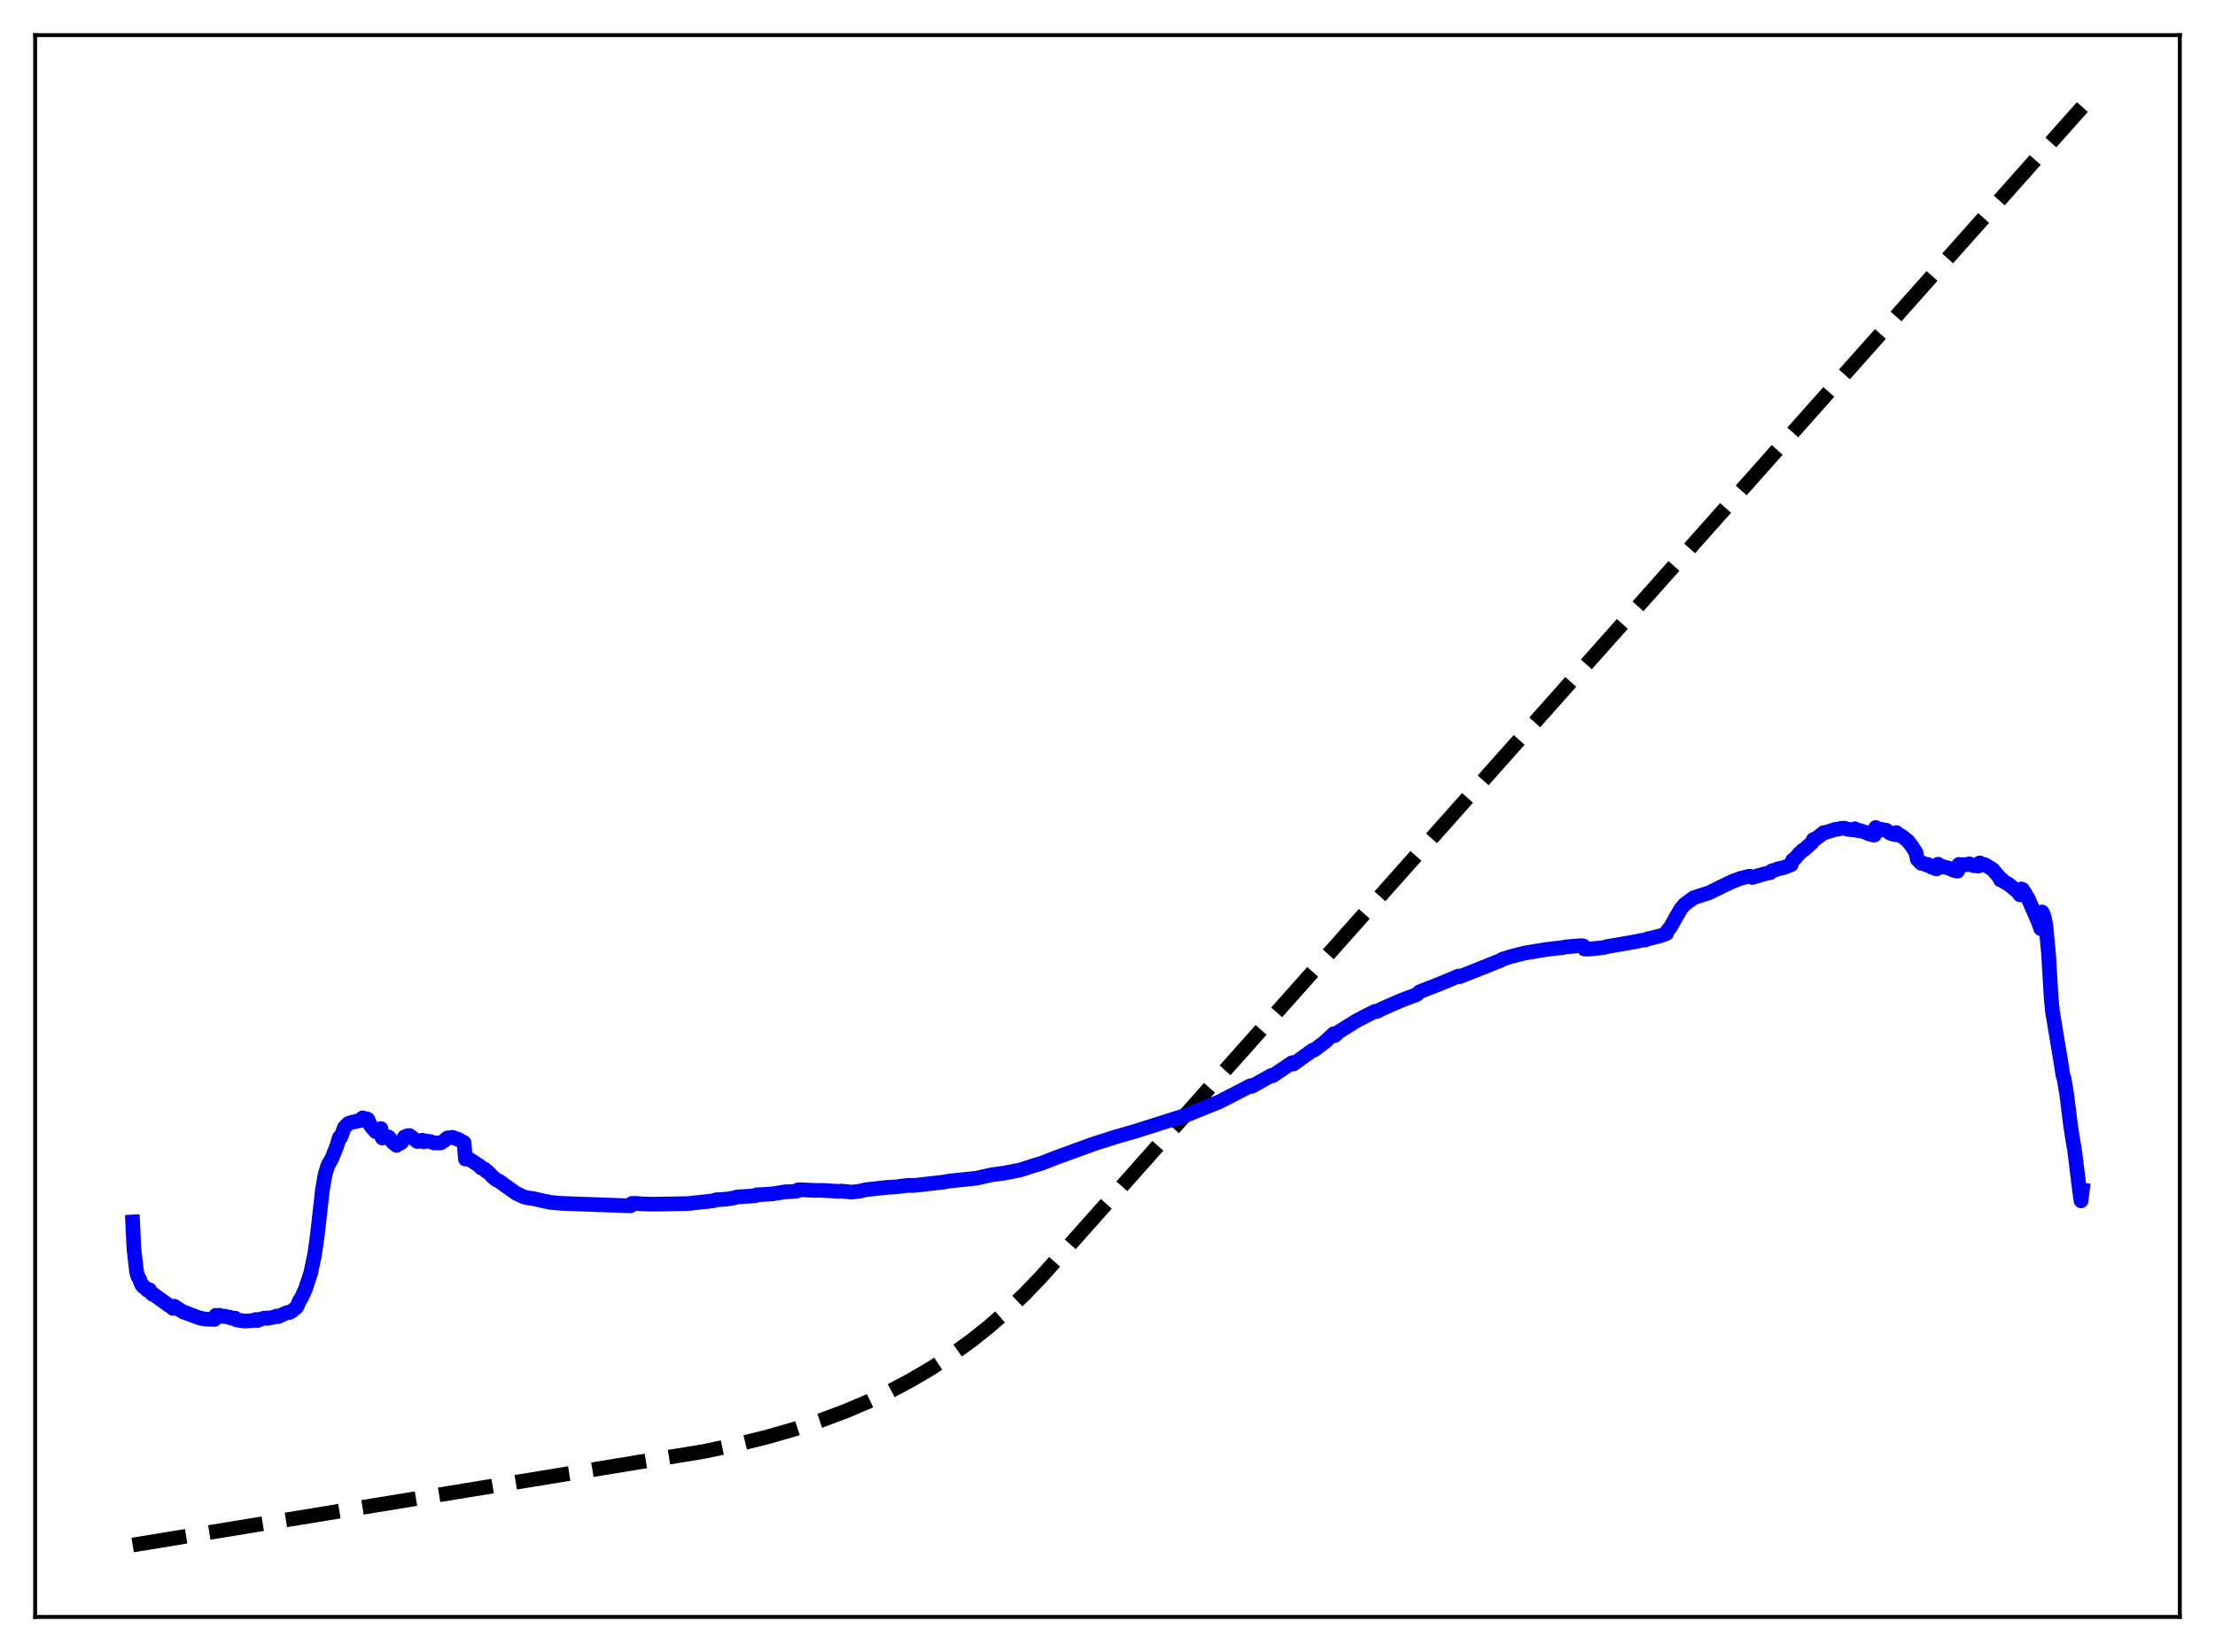 <?xml version="1.0" encoding="utf-8" standalone="no"?>
<!DOCTYPE svg PUBLIC "-//W3C//DTD SVG 1.1//EN"
  "http://www.w3.org/Graphics/SVG/1.1/DTD/svg11.dtd">
<svg xmlns:xlink="http://www.w3.org/1999/xlink" width="453.6pt" height="338.4pt" viewBox="0 0 453.6 338.4" xmlns="http://www.w3.org/2000/svg" version="1.1">
 <defs>
  <style type="text/css">*{stroke-linejoin: round; stroke-linecap: butt}</style>
 </defs>
 <g id="figure_1">
  <g id="patch_1">
   <path d="M 0 338.4 
L 453.6 338.4 
L 453.6 0 
L 0 0 
z
" style="fill: #ffffff"/>
  </g>
  <g id="axes_1">
   <g id="patch_2">
    <path d="M 7.2 331.2 
L 446.4 331.2 
L 446.4 7.2 
L 7.2 7.2 
z
" style="fill: #ffffff"/>
   </g>
   <g id="matplotlib.axis_1"/>
   <g id="matplotlib.axis_2"/>
   <g id="line2d_1">
    <path d="M 27.164 316.473 
L 144.017 297.326 
L 150.672 295.929 
L 156.794 294.422 
L 162.65 292.747 
L 167.974 290.998 
L 173.031 289.105 
L 177.823 287.078 
L 182.348 284.927 
L 186.607 282.668 
L 190.865 280.156 
L 194.858 277.545 
L 198.851 274.66 
L 202.577 271.696 
L 206.304 268.442 
L 209.764 265.137 
L 213.225 261.533 
L 218.815 255.275 
L 426.436 21.927 
L 426.436 21.927 
" clip-path="url(#p9ede8b4cf6)" style="fill: none; stroke-dasharray: 11.1,4.8; stroke-dashoffset: 0; stroke: #000000; stroke-width: 3"/>
   </g>
   <g id="line2d_2">
    <path d="M 27.164 250.297 
L 27.43 255.847 
L 27.962 260.482 
L 28.228 261.445 
L 28.495 261.851 
L 29.027 263.188 
L 29.293 263.531 
L 29.559 263.599 
L 30.092 264.226 
L 30.358 264.126 
L 30.624 264.2 
L 31.156 265.082 
L 31.423 265.119 
L 34.617 267.412 
L 35.149 267.726 
L 35.415 268.004 
L 35.681 267.552 
L 37.545 268.763 
L 38.077 268.911 
L 40.207 269.737 
L 41.005 269.995 
L 42.07 270.198 
L 43.933 270.265 
L 44.199 269.421 
L 44.732 269.443 
L 44.998 269.413 
L 45.53 269.659 
L 46.063 269.587 
L 46.595 269.781 
L 47.127 269.816 
L 47.393 270.006 
L 47.926 270.02 
L 48.192 270.007 
L 48.458 270.366 
L 50.055 270.603 
L 51.652 270.514 
L 52.451 270.263 
L 52.717 270.491 
L 53.782 270.064 
L 54.58 269.959 
L 54.847 270.049 
L 56.444 269.694 
L 56.71 269.554 
L 56.976 269.681 
L 58.573 268.94 
L 58.839 268.841 
L 59.105 268.885 
L 59.638 268.668 
L 60.703 267.787 
L 60.969 267.349 
L 61.235 266.574 
L 61.767 265.758 
L 62.566 263.97 
L 63.631 260.743 
L 64.429 256.94 
L 64.961 253.219 
L 66.026 243.735 
L 66.559 240.656 
L 67.091 238.845 
L 67.623 237.839 
L 67.889 237.445 
L 68.954 234.807 
L 69.487 232.98 
L 69.753 233.005 
L 70.551 230.907 
L 71.35 230.11 
L 72.148 229.851 
L 72.947 229.712 
L 73.213 229.58 
L 73.745 229.557 
L 74.278 228.972 
L 74.81 229.304 
L 75.076 229.156 
L 75.343 229.282 
L 75.875 230.583 
L 76.94 231.814 
L 77.738 231.229 
L 78.004 231.171 
L 78.271 233.104 
L 78.537 232.672 
L 78.803 232.689 
L 79.335 232.826 
L 79.601 232.896 
L 80.4 233.958 
L 81.199 234.612 
L 82.263 233.974 
L 82.796 232.901 
L 83.328 232.683 
L 83.86 232.591 
L 85.457 233.816 
L 86.522 233.553 
L 86.788 233.889 
L 87.055 233.69 
L 88.119 233.821 
L 88.918 234.128 
L 90.249 234.11 
L 91.047 233.591 
L 91.58 233.102 
L 92.644 232.963 
L 93.975 233.443 
L 94.508 233.751 
L 95.04 234.053 
L 95.306 237.425 
L 95.572 237.279 
L 96.105 237.452 
L 96.903 237.962 
L 98.234 238.827 
L 98.5 239.209 
L 99.299 239.509 
L 99.565 239.902 
L 99.831 239.959 
L 100.364 240.479 
L 100.896 241.072 
L 101.695 241.703 
L 102.227 241.955 
L 105.687 244.424 
L 107.284 245.176 
L 108.083 245.363 
L 109.148 245.499 
L 110.212 245.746 
L 111.809 246.107 
L 112.076 246.126 
L 112.608 246.278 
L 115.004 246.493 
L 129.111 246.997 
L 129.377 246.509 
L 130.176 246.484 
L 131.507 246.59 
L 133.636 246.658 
L 140.823 246.536 
L 146.147 245.95 
L 146.679 245.751 
L 148.809 245.619 
L 150.406 245.349 
L 150.938 245.181 
L 154.665 244.936 
L 154.931 244.735 
L 155.996 244.683 
L 158.125 244.551 
L 160.787 244.125 
L 161.585 244.104 
L 163.183 243.98 
L 163.449 243.712 
L 164.247 243.716 
L 166.643 243.823 
L 168.506 243.838 
L 171.7 244.027 
L 172.233 243.961 
L 174.362 244.189 
L 175.959 244.012 
L 177.29 243.696 
L 181.815 243.198 
L 183.412 243.124 
L 184.477 242.981 
L 185.542 242.84 
L 186.34 242.812 
L 187.139 242.822 
L 193.261 242.128 
L 194.326 241.923 
L 199.916 241.341 
L 203.11 240.629 
L 205.772 240.272 
L 207.369 239.956 
L 208.966 239.642 
L 211.894 238.687 
L 212.959 238.401 
L 214.556 237.787 
L 215.887 237.258 
L 223.872 234.342 
L 228.397 232.897 
L 231.591 231.979 
L 232.922 231.579 
L 243.037 228.373 
L 249.692 225.687 
L 256.08 222.391 
L 256.346 222.53 
L 260.339 220.286 
L 260.605 220.361 
L 264.598 217.667 
L 264.864 217.95 
L 268.857 215.09 
L 269.123 215.082 
L 271.252 213.492 
L 273.116 211.746 
L 273.382 212.098 
L 274.18 211.333 
L 277.907 209.026 
L 280.569 207.652 
L 281.633 207.137 
L 281.9 207.204 
L 282.964 206.668 
L 284.828 205.835 
L 287.223 204.805 
L 289.885 203.815 
L 290.151 203.687 
L 290.684 203.158 
L 292.015 202.641 
L 294.943 201.495 
L 298.669 199.929 
L 298.935 200.051 
L 301.597 199.007 
L 306.921 196.879 
L 307.187 196.796 
L 307.719 196.455 
L 309.316 195.969 
L 310.913 195.544 
L 312.244 195.214 
L 314.906 194.77 
L 316.503 194.508 
L 319.165 194.185 
L 319.964 194.133 
L 320.496 193.971 
L 323.69 193.695 
L 324.223 193.738 
L 324.489 194.4 
L 325.287 194.41 
L 328.481 194.091 
L 329.014 193.904 
L 332.208 193.355 
L 333.007 193.216 
L 334.87 192.891 
L 336.201 192.614 
L 336.999 192.527 
L 337.265 192.344 
L 338.064 192.176 
L 338.596 192.042 
L 339.927 191.703 
L 341.258 191.242 
L 341.524 190.588 
L 342.057 189.956 
L 343.388 187.572 
L 344.186 186.212 
L 344.985 185.248 
L 346.848 183.885 
L 350.042 182.848 
L 352.97 181.405 
L 354.567 180.637 
L 356.431 179.921 
L 358.294 179.46 
L 358.826 179.73 
L 359.359 179.597 
L 359.891 179.371 
L 360.423 179.294 
L 360.956 179.099 
L 362.287 178.776 
L 362.553 178.743 
L 362.819 178.392 
L 363.617 178.172 
L 364.15 177.95 
L 365.215 177.738 
L 366.013 177.43 
L 366.812 177.116 
L 367.078 176.212 
L 367.344 176.111 
L 367.876 175.518 
L 368.409 174.888 
L 369.207 174.136 
L 369.473 174.03 
L 371.071 172.584 
L 371.337 171.974 
L 371.869 171.794 
L 373.466 170.548 
L 373.732 170.565 
L 375.862 169.873 
L 376.394 169.85 
L 376.927 169.682 
L 377.725 169.63 
L 378.257 169.841 
L 379.322 169.967 
L 379.588 169.995 
L 379.855 169.751 
L 380.387 170.12 
L 380.653 170.199 
L 380.919 170.119 
L 382.25 170.571 
L 382.783 170.843 
L 383.049 170.862 
L 383.581 171.04 
L 383.847 171.039 
L 384.113 169.503 
L 384.646 169.925 
L 384.912 169.972 
L 385.178 169.866 
L 385.977 170.058 
L 386.243 170.046 
L 387.041 170.658 
L 387.574 170.843 
L 388.106 170.965 
L 388.372 170.538 
L 389.171 171.208 
L 389.437 171.247 
L 390.768 172.325 
L 391.567 173.398 
L 392.365 174.651 
L 392.631 176.015 
L 393.43 176.843 
L 393.696 176.758 
L 394.495 177.179 
L 394.761 177.066 
L 395.559 177.631 
L 395.825 177.658 
L 396.358 177.936 
L 396.624 177.975 
L 396.89 177.016 
L 397.689 177.585 
L 397.955 177.524 
L 399.286 177.879 
L 400.084 178.288 
L 400.883 178.444 
L 401.149 177.059 
L 401.948 177.248 
L 402.214 177.077 
L 402.746 177.105 
L 403.012 177.103 
L 403.279 176.933 
L 404.077 177.293 
L 404.343 177.217 
L 404.609 177.357 
L 405.142 177.409 
L 405.408 176.75 
L 405.94 177.012 
L 406.207 177.166 
L 406.473 177.106 
L 408.07 178.086 
L 409.401 179.668 
L 409.667 180.237 
L 409.933 180.135 
L 410.465 180.652 
L 411.264 181.071 
L 413.127 182.602 
L 413.66 183.293 
L 413.926 182.087 
L 414.192 182.198 
L 414.724 182.991 
L 414.991 183.579 
L 415.257 183.88 
L 417.386 188.75 
L 417.919 190.247 
L 418.185 186.799 
L 418.451 187.338 
L 418.717 188.285 
L 418.983 189.767 
L 419.516 195.492 
L 420.048 204.477 
L 420.314 207.168 
L 422.177 218.4 
L 422.444 220.227 
L 422.71 220.996 
L 423.242 224.267 
L 424.041 230.697 
L 424.573 234.061 
L 424.839 235.56 
L 425.904 244.179 
L 426.17 245.982 
L 426.436 243.777 
L 426.436 243.777 
" clip-path="url(#p9ede8b4cf6)" style="fill: none; stroke: #0000ff; stroke-width: 3; stroke-linecap: square"/>
   </g>
   <g id="patch_3">
    <path d="M 7.2 331.2 
L 7.2 7.2 
" style="fill: none; stroke: #000000; stroke-width: 0.8; stroke-linejoin: miter; stroke-linecap: square"/>
   </g>
   <g id="patch_4">
    <path d="M 446.4 331.2 
L 446.4 7.2 
" style="fill: none; stroke: #000000; stroke-width: 0.8; stroke-linejoin: miter; stroke-linecap: square"/>
   </g>
   <g id="patch_5">
    <path d="M 7.2 331.2 
L 446.4 331.2 
" style="fill: none; stroke: #000000; stroke-width: 0.8; stroke-linejoin: miter; stroke-linecap: square"/>
   </g>
   <g id="patch_6">
    <path d="M 7.2 7.2 
L 446.4 7.2 
" style="fill: none; stroke: #000000; stroke-width: 0.8; stroke-linejoin: miter; stroke-linecap: square"/>
   </g>
  </g>
 </g>
 <defs>
  <clipPath id="p9ede8b4cf6">
   <rect x="7.2" y="7.2" width="439.2" height="324"/>
  </clipPath>
 </defs>
</svg>
